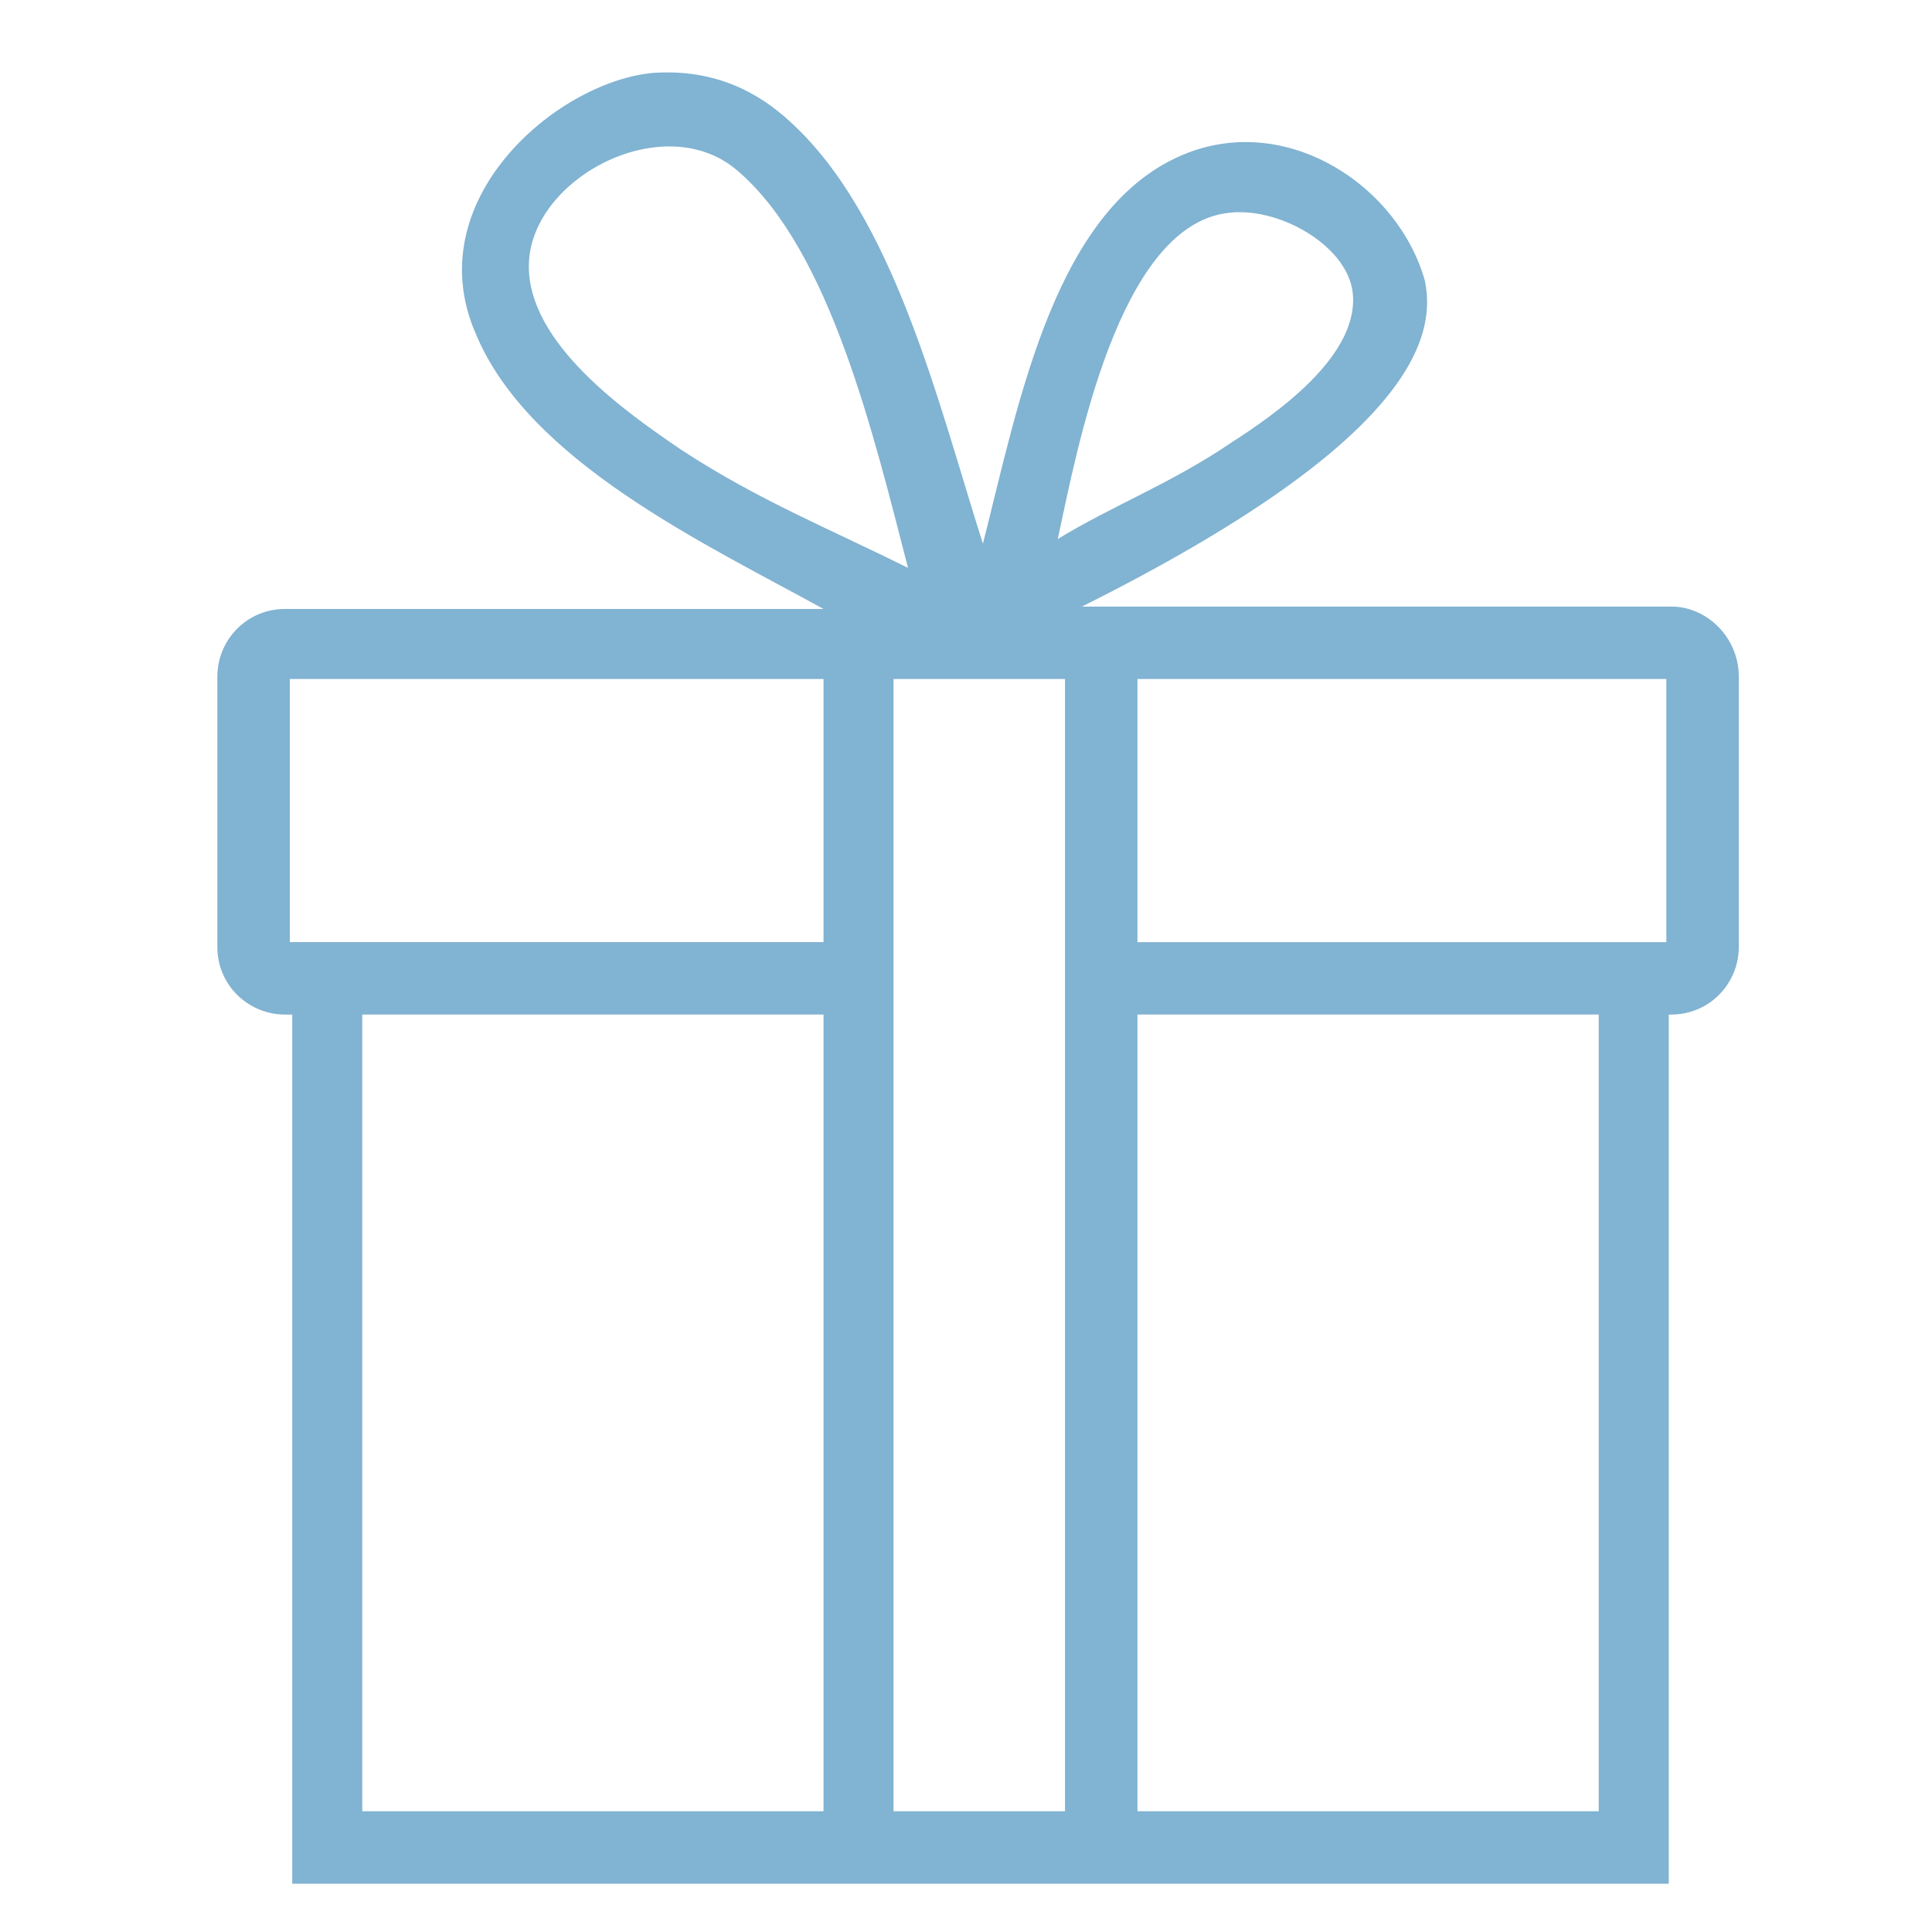 <svg width="80" height="80" fill="none" preserveAspectRatio="none" xmlns="http://www.w3.org/2000/svg"><path d="M69.2 25.117H44.8C58.4 18.319 59.5 14.02 59 11.62c-1.1-3.899-5.6-6.898-9.8-5.298-5.5 2.099-7 10.296-8.5 16.194-1.9-5.998-3.7-13.595-8-17.494-1.2-1.1-3-2.2-5.7-2-4 .4-9.7 5.299-7.3 10.797 2.2 5.299 9.5 8.697 14.4 11.397H11.8c-1.6 0-2.8 1.3-2.8 2.799v11.196c0 1.6 1.3 2.8 2.8 2.8h.3V78h57V42.011h.1c1.6 0 2.8-1.3 2.8-2.799V28.016c0-1.6-1.3-2.9-2.8-2.9ZM50.8 8.822c2.1-.3 4.9 1.3 5.2 3.199.4 2.699-3.3 5.198-5 6.298-2.5 1.7-4.9 2.599-7.2 3.999.8-3.7 2.5-12.896 7-13.496Zm-22.6 9.797c-2.2-1.5-6.4-4.399-6.3-7.698.1-3.599 5.7-6.498 8.7-3.799 3.8 3.3 5.6 10.997 7 16.395-3.2-1.6-6.2-2.799-9.4-4.898ZM34.1 75H15V42.01h19.1v32.99Zm0-35.989H12V28.116h22.1v10.896Zm10 35.989H37V28.116h7.1V75Zm22 0h-19V42.01h19.1v32.99h-.1ZM69 39.012H47.1V28.116H69v10.896Z" fill="#81B3D2"/></svg>